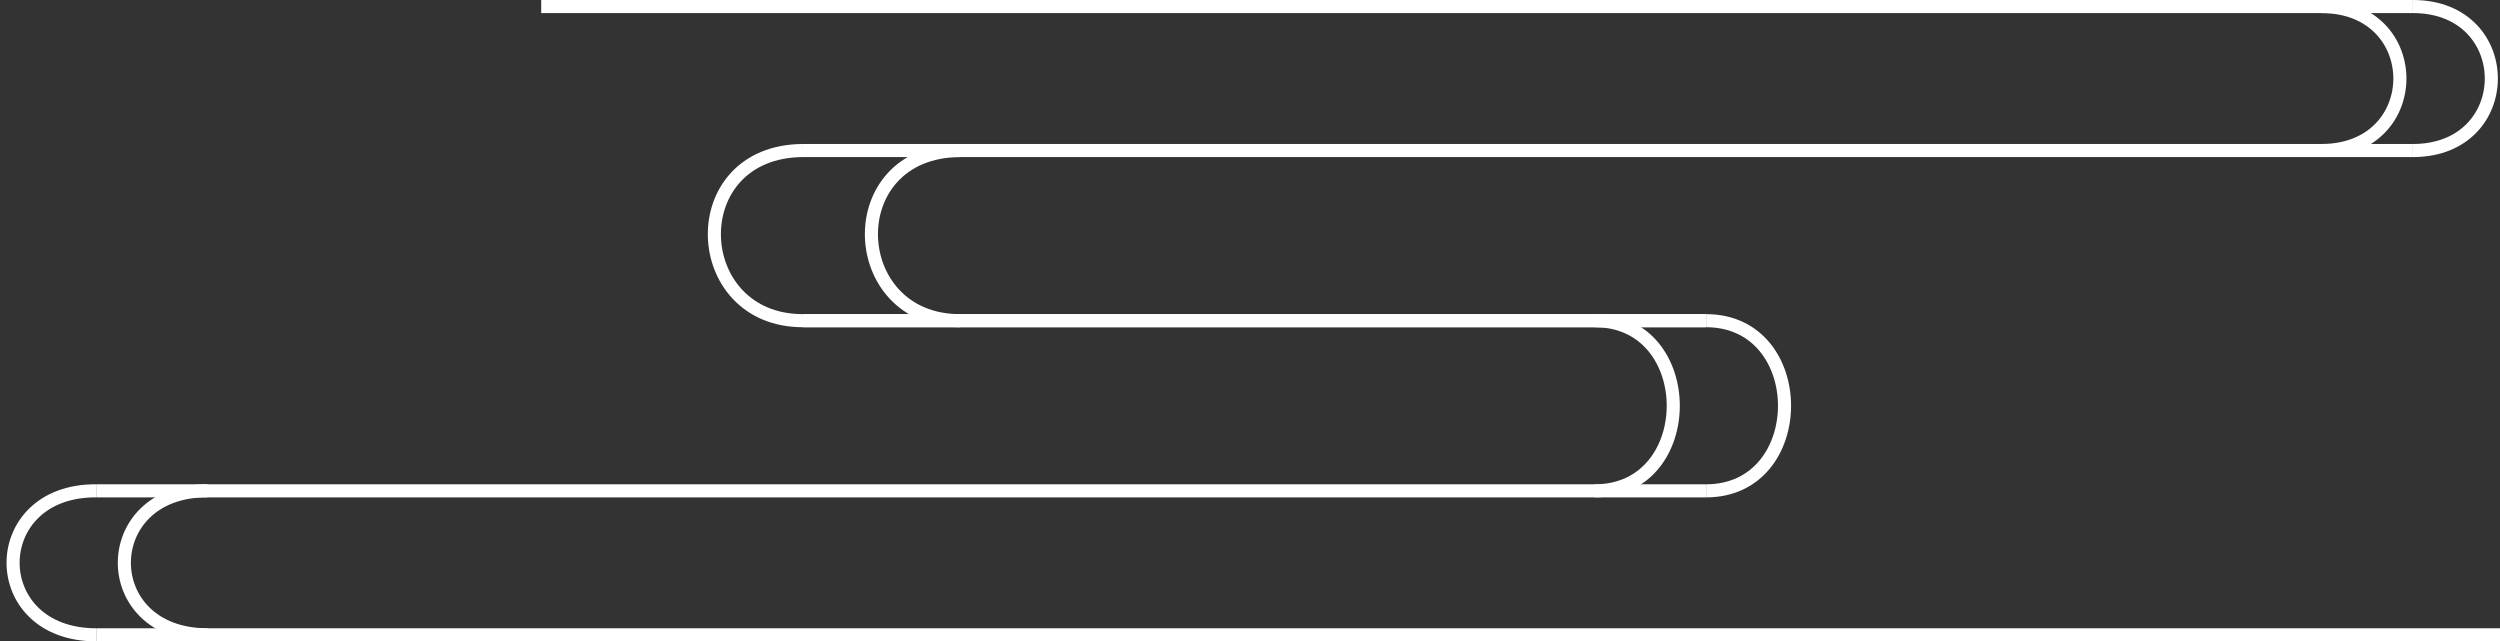 <svg width="191" height="49" viewBox="0 0 191 49" fill="none" xmlns="http://www.w3.org/2000/svg">
<rect x="0" y="0" width="191" height="49" fill="#333333" stroke="none"/>
<line x1="7.348" y1="48.5" x2="228.348" y2="48.5" stroke="white"/>
<line x1="7.348" y1="37.5" x2="130.348" y2="37.5" stroke="white"/>
<line x1="61.348" y1="24.5" x2="130.348" y2="24.5" stroke="white"/>
<line x1="184.348" y1="0.5" x2="41.348" y2="0.5" stroke="white"/>
<line x1="184.348" y1="11.5" x2="61.348" y2="11.5" stroke="white"/>
<line x1="130.348" y1="24.5" x2="61.348" y2="24.5" stroke="white"/>
<path d="M7.348 48.5C-1.152 48.5 -1.08 37.444 7.348 37.5M184.348 11.5C192.334 11.5 192.334 0.5 184.348 0.5M73.347 24.5C64.571 24.514 64.071 11.548 73.347 11.5M121.848 37.5C129.834 37.5 129.834 24.5 121.848 24.5M177.362 11.5C185.348 11.5 185.348 0.5 177.362 0.5M61.348 24.5C52.572 24.514 52.072 11.548 61.348 11.5M15.848 48.5C7.348 48.5 7.42 37.444 15.848 37.5M130.348 37.5C138.334 37.5 138.334 24.5 130.348 24.5" stroke="white"/>
</svg>
